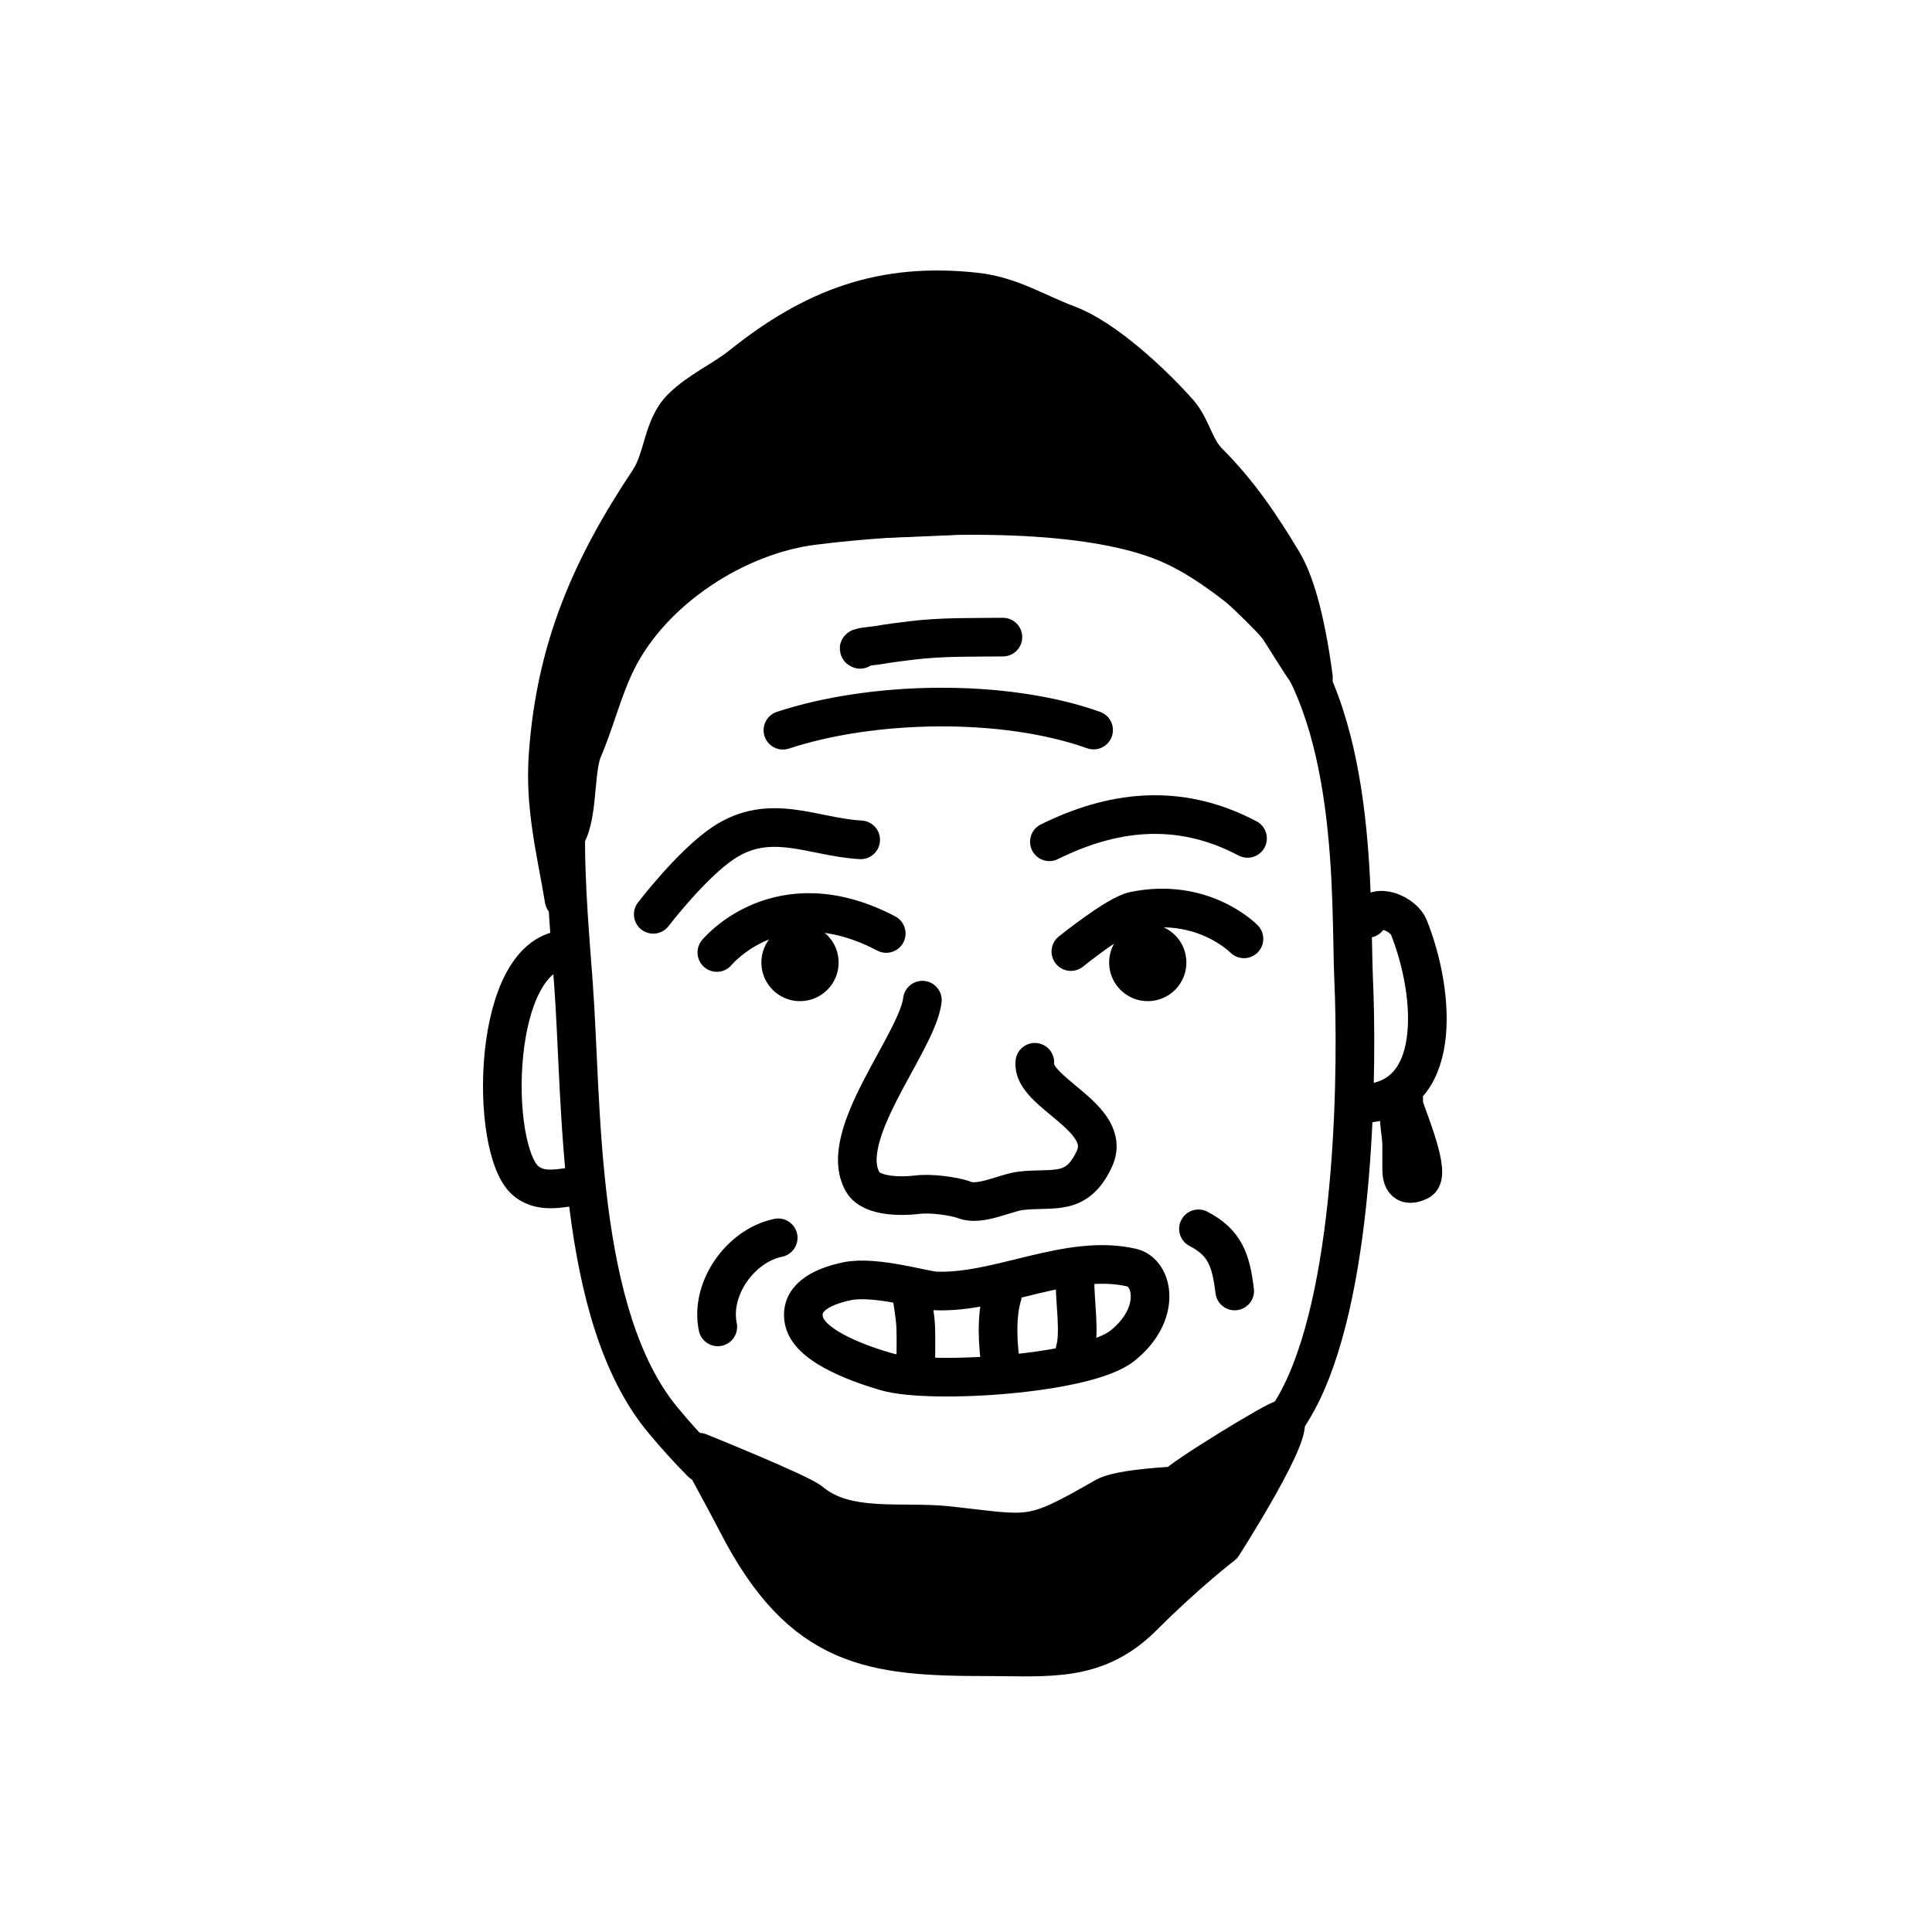 <svg width="100" height="100" viewBox="0 0 100 100" fill="none" xmlns="http://www.w3.org/2000/svg">
<path d="M40.28 64.069C38.324 64.472 36.744 66.7 37.153 68.679" stroke="black" stroke-width="2" stroke-miterlimit="10" stroke-linecap="round" stroke-linejoin="round"/>
<path d="M62.032 63.604C63.408 64.321 63.712 65.223 63.908 66.821" stroke="black" stroke-width="2" stroke-miterlimit="10" stroke-linecap="round" stroke-linejoin="round"/>
<path d="M47.742 51.768C47.481 53.965 43.264 58.778 44.655 61.177C45.118 61.977 46.769 61.927 47.487 61.836C48.148 61.752 49.362 61.897 49.939 62.116C50.735 62.419 52.045 61.737 52.796 61.642C54.49 61.427 55.711 61.982 56.637 59.998C57.662 57.839 53.374 56.57 53.563 54.983" stroke="black" stroke-width="2" stroke-miterlimit="10" stroke-linecap="round" stroke-linejoin="round"/>
<path d="M42.617 26.899L42.617 25.899C42.59 25.899 42.563 25.9 42.536 25.902L42.617 26.899ZM31.612 33.045L30.737 32.561L30.737 32.561L31.612 33.045ZM29.68 50.899L30.678 50.824L30.678 50.824L29.68 50.899ZM34.304 73.494L33.533 74.131L33.534 74.132L34.304 73.494ZM67.319 72.206L66.424 71.758L66.424 71.758L67.319 72.206ZM70.065 50.723L69.066 50.766L69.066 50.769L70.065 50.723ZM65.684 31.933L66.4 31.235L66.399 31.235L65.684 31.933ZM35.599 76.413C35.987 76.805 36.621 76.808 37.013 76.42C37.405 76.031 37.408 75.398 37.02 75.006L35.599 76.413ZM42.617 26.899C42.536 25.902 42.536 25.902 42.535 25.902C42.535 25.902 42.535 25.902 42.534 25.902C42.534 25.902 42.533 25.902 42.532 25.902C42.53 25.902 42.528 25.903 42.525 25.903C42.519 25.903 42.512 25.904 42.503 25.905C42.484 25.907 42.458 25.909 42.424 25.913C42.358 25.919 42.263 25.93 42.143 25.945C41.903 25.976 41.561 26.025 41.144 26.102C40.311 26.256 39.166 26.52 37.919 26.967C35.449 27.851 32.43 29.501 30.737 32.561L32.487 33.529C33.838 31.087 36.321 29.663 38.593 28.85C39.716 28.448 40.752 28.208 41.507 28.069C41.883 27.999 42.187 27.956 42.394 27.929C42.498 27.916 42.577 27.907 42.629 27.902C42.654 27.899 42.673 27.898 42.685 27.897C42.691 27.896 42.695 27.896 42.697 27.896C42.698 27.895 42.698 27.895 42.698 27.895C42.698 27.895 42.698 27.895 42.698 27.895C42.698 27.895 42.698 27.895 42.698 27.895C42.697 27.895 42.697 27.895 42.617 26.899ZM30.737 32.561C27.519 38.377 28.221 44.799 28.683 50.973L30.678 50.824C30.202 44.471 29.616 38.719 32.487 33.529L30.737 32.561ZM28.683 50.973C28.909 53.997 28.949 58.423 29.485 62.63C30.024 66.848 31.088 71.177 33.533 74.131L35.074 72.856C33.013 70.366 31.999 66.53 31.469 62.377C30.938 58.214 30.919 54.064 30.678 50.824L28.683 50.973ZM68.213 72.653C69.77 69.544 70.513 65.018 70.857 60.867C71.205 56.681 71.158 52.73 71.064 50.677L69.066 50.769C69.157 52.756 69.203 56.619 68.864 60.702C68.522 64.818 67.799 69.014 66.424 71.758L68.213 72.653ZM71.064 50.68C70.981 48.747 71.05 45.131 70.553 41.479C70.057 37.834 68.97 33.874 66.4 31.235L64.967 32.631C67.072 34.792 68.089 38.207 68.572 41.748C69.052 45.281 68.975 48.66 69.066 50.766L71.064 50.68ZM66.399 31.235C64.015 28.793 61.982 27.217 59.775 26.329C57.555 25.437 55.26 25.281 52.434 25.492L52.583 27.486C55.259 27.287 57.208 27.453 59.029 28.185C60.862 28.922 62.665 30.273 64.968 32.632L66.399 31.235ZM52.434 25.492C49.702 25.695 47.245 25.797 45.471 25.848C44.584 25.873 43.868 25.886 43.376 25.892C43.129 25.896 42.938 25.897 42.81 25.898C42.745 25.898 42.697 25.899 42.664 25.899C42.648 25.899 42.636 25.899 42.628 25.899C42.624 25.899 42.621 25.899 42.619 25.899C42.618 25.899 42.617 25.899 42.617 25.899C42.617 25.899 42.617 25.899 42.617 25.899C42.617 25.899 42.617 25.899 42.617 25.899C42.617 25.899 42.617 25.899 42.617 26.899C42.617 27.899 42.617 27.899 42.617 27.899C42.617 27.899 42.617 27.899 42.617 27.899C42.617 27.899 42.617 27.899 42.618 27.899C42.618 27.899 42.619 27.899 42.62 27.899C42.623 27.899 42.626 27.899 42.631 27.899C42.64 27.899 42.653 27.899 42.67 27.899C42.705 27.899 42.756 27.898 42.822 27.898C42.955 27.897 43.15 27.895 43.401 27.892C43.904 27.886 44.63 27.873 45.528 27.847C47.324 27.796 49.813 27.692 52.583 27.486L52.434 25.492ZM33.534 74.132C34.195 74.93 34.885 75.693 35.599 76.413L37.02 75.006C36.349 74.329 35.698 73.61 35.074 72.856L33.534 74.132ZM66.787 74.879C67.34 74.175 67.823 73.432 68.213 72.653L66.424 71.758C66.102 72.402 65.695 73.032 65.214 73.645L66.787 74.879Z" fill="black"/>
<path d="M36.184 75.165C36.184 75.165 41.391 77.264 41.965 77.742C43.835 79.301 46.678 78.697 49.127 78.968C53.466 79.451 53.298 79.707 57.204 77.474C57.989 77.027 60.866 76.907 60.866 76.907C60.921 76.635 66.174 73.402 66.414 73.46C67.319 73.688 63.286 79.98 63.286 79.98C63.286 79.98 61.411 81.416 59.166 83.665C56.746 86.083 54.294 85.753 51.167 85.753C45.179 85.753 41.523 85.394 38.154 78.825C37.589 77.724 36.184 75.165 36.184 75.165Z" fill="black" stroke="black" stroke-width="2" stroke-miterlimit="10" stroke-linecap="round" stroke-linejoin="round"/>
<path d="M55.428 49.253C55.428 49.253 57.804 47.338 58.697 47.152C62.267 46.412 64.387 48.595 64.387 48.595" stroke="black" stroke-width="2" stroke-miterlimit="10" stroke-linecap="round" stroke-linejoin="round"/>
<path d="M29.198 46.568C28.765 43.973 28.177 41.776 28.371 39.061C28.766 33.542 30.595 29.365 33.589 24.874C34.351 23.731 34.28 22.118 35.278 21.121C36.17 20.229 37.411 19.692 38.393 18.906C42.09 15.949 45.656 14.576 50.516 15.115C52.31 15.315 53.618 16.178 55.286 16.805C57.193 17.521 59.711 19.883 61.03 21.383C61.673 22.129 61.836 23.206 62.523 23.898C64.103 25.476 65.248 27.165 66.392 29.077C66.97 30.036 67.558 31.864 67.983 35.065C68.07 35.709 65.771 31.67 65.411 31.404C63.711 30.122 62.098 28.733 60.016 27.951C55.34 26.201 47.094 26.578 42.109 27.201C38.068 27.706 33.759 30.539 31.938 34.182C31.201 35.656 30.819 37.292 30.173 38.798C29.696 39.914 29.963 42.612 29.159 43.415" fill="black"/>
<path d="M29.198 46.568C28.765 43.973 28.177 41.776 28.371 39.061C28.766 33.542 30.595 29.365 33.589 24.874C34.351 23.731 34.28 22.118 35.278 21.121C36.17 20.229 37.411 19.692 38.393 18.906C42.09 15.949 45.656 14.576 50.516 15.115C52.31 15.315 53.618 16.178 55.286 16.805C57.193 17.521 59.711 19.883 61.03 21.383C61.673 22.129 61.836 23.206 62.523 23.898C64.103 25.476 65.248 27.165 66.392 29.077C66.97 30.036 67.558 31.864 67.983 35.065C68.07 35.709 65.771 31.67 65.411 31.404C63.711 30.122 62.098 28.733 60.016 27.951C55.34 26.201 47.094 26.578 42.109 27.201C38.068 27.706 33.759 30.539 31.938 34.182C31.201 35.656 30.819 37.292 30.173 38.798C29.696 39.914 29.963 42.612 29.159 43.415" stroke="black" stroke-width="2" stroke-miterlimit="10" stroke-linecap="round" stroke-linejoin="round"/>
<path d="M43.844 66.317C45.279 66.017 47.834 66.793 48.413 66.818C51.666 66.959 55.297 64.855 58.577 65.612C59.7 65.872 60.147 68.018 58.098 69.655C56.234 71.149 48.151 71.658 45.876 70.999C44.853 70.703 41.93 69.781 41.618 68.383C41.364 67.247 42.408 66.618 43.844 66.317Z" stroke="black" stroke-width="2" stroke-miterlimit="10" stroke-linecap="round" stroke-linejoin="round"/>
<path d="M51.889 67.027C51.555 68.106 51.633 69.648 51.822 70.792" stroke="black" stroke-width="2" stroke-miterlimit="10" stroke-linecap="round" stroke-linejoin="round"/>
<path d="M47.175 66.968C47.241 67.365 47.388 68.24 47.401 68.75C47.415 69.27 47.408 69.82 47.401 70.82" stroke="black" stroke-width="2" stroke-miterlimit="10" stroke-linecap="round" stroke-linejoin="round"/>
<path d="M55.645 66.32C55.624 67.237 55.907 69.01 55.645 69.878" stroke="black" stroke-width="2" stroke-miterlimit="10" stroke-linecap="round" stroke-linejoin="round"/>
<path d="M29.417 49.143C25.382 49.143 25.288 59.581 27.236 61.139C28.158 61.877 29.311 61.368 30.278 61.368" stroke="black" stroke-width="2" stroke-miterlimit="10" stroke-linecap="round" stroke-linejoin="round"/>
<path d="M45.872 48.317C40.296 45.391 37.103 49.301 37.103 49.301" stroke="black" stroke-width="2" stroke-miterlimit="10" stroke-linecap="round" stroke-linejoin="round"/>
<path d="M70.795 47.537C71.242 46.647 72.659 47.335 72.921 47.996C74.316 51.488 74.719 57.122 70.392 57.122" stroke="black" stroke-width="2" stroke-miterlimit="10" stroke-linecap="round" stroke-linejoin="round"/>
<path d="M72.55 56.836C72.234 57.348 72.55 58.666 72.55 59.239C72.55 59.666 72.55 60.092 72.55 60.518C72.55 61.064 72.736 61.487 73.466 61.126C74.12 60.797 72.801 57.752 72.67 57.232C72.626 57.057 72.714 56.564 72.55 56.836Z" stroke="black" stroke-width="2" stroke-miterlimit="10" stroke-linecap="round" stroke-linejoin="round"/>
<path d="M44.549 43.47C42.063 43.33 39.87 42.015 37.442 43.63C35.806 44.718 33.812 47.325 33.812 47.325" stroke="black" stroke-width="2" stroke-miterlimit="10" stroke-linecap="round" stroke-linejoin="round"/>
<path d="M54.316 43.57C57.466 42.01 60.932 41.469 64.572 43.396" stroke="black" stroke-width="2" stroke-miterlimit="10" stroke-linecap="round" stroke-linejoin="round"/>
<path d="M40.523 37.796C45.14 36.273 51.944 36.128 56.605 37.788" stroke="black" stroke-width="2" stroke-miterlimit="10" stroke-linecap="round" stroke-linejoin="round"/>
<path d="M44.52 33.61C44.221 33.503 45.253 33.427 45.403 33.4C46.004 33.295 46.615 33.219 47.222 33.145C48.77 32.957 50.355 32.994 51.91 32.977" stroke="black" stroke-width="2" stroke-miterlimit="10" stroke-linecap="round" stroke-linejoin="round"/>
<circle cx="59.408" cy="49.82" r="1" stroke="black" stroke-width="2"/>
<circle cx="41.408" cy="49.82" r="1" stroke="black" stroke-width="2"/>
</svg>
